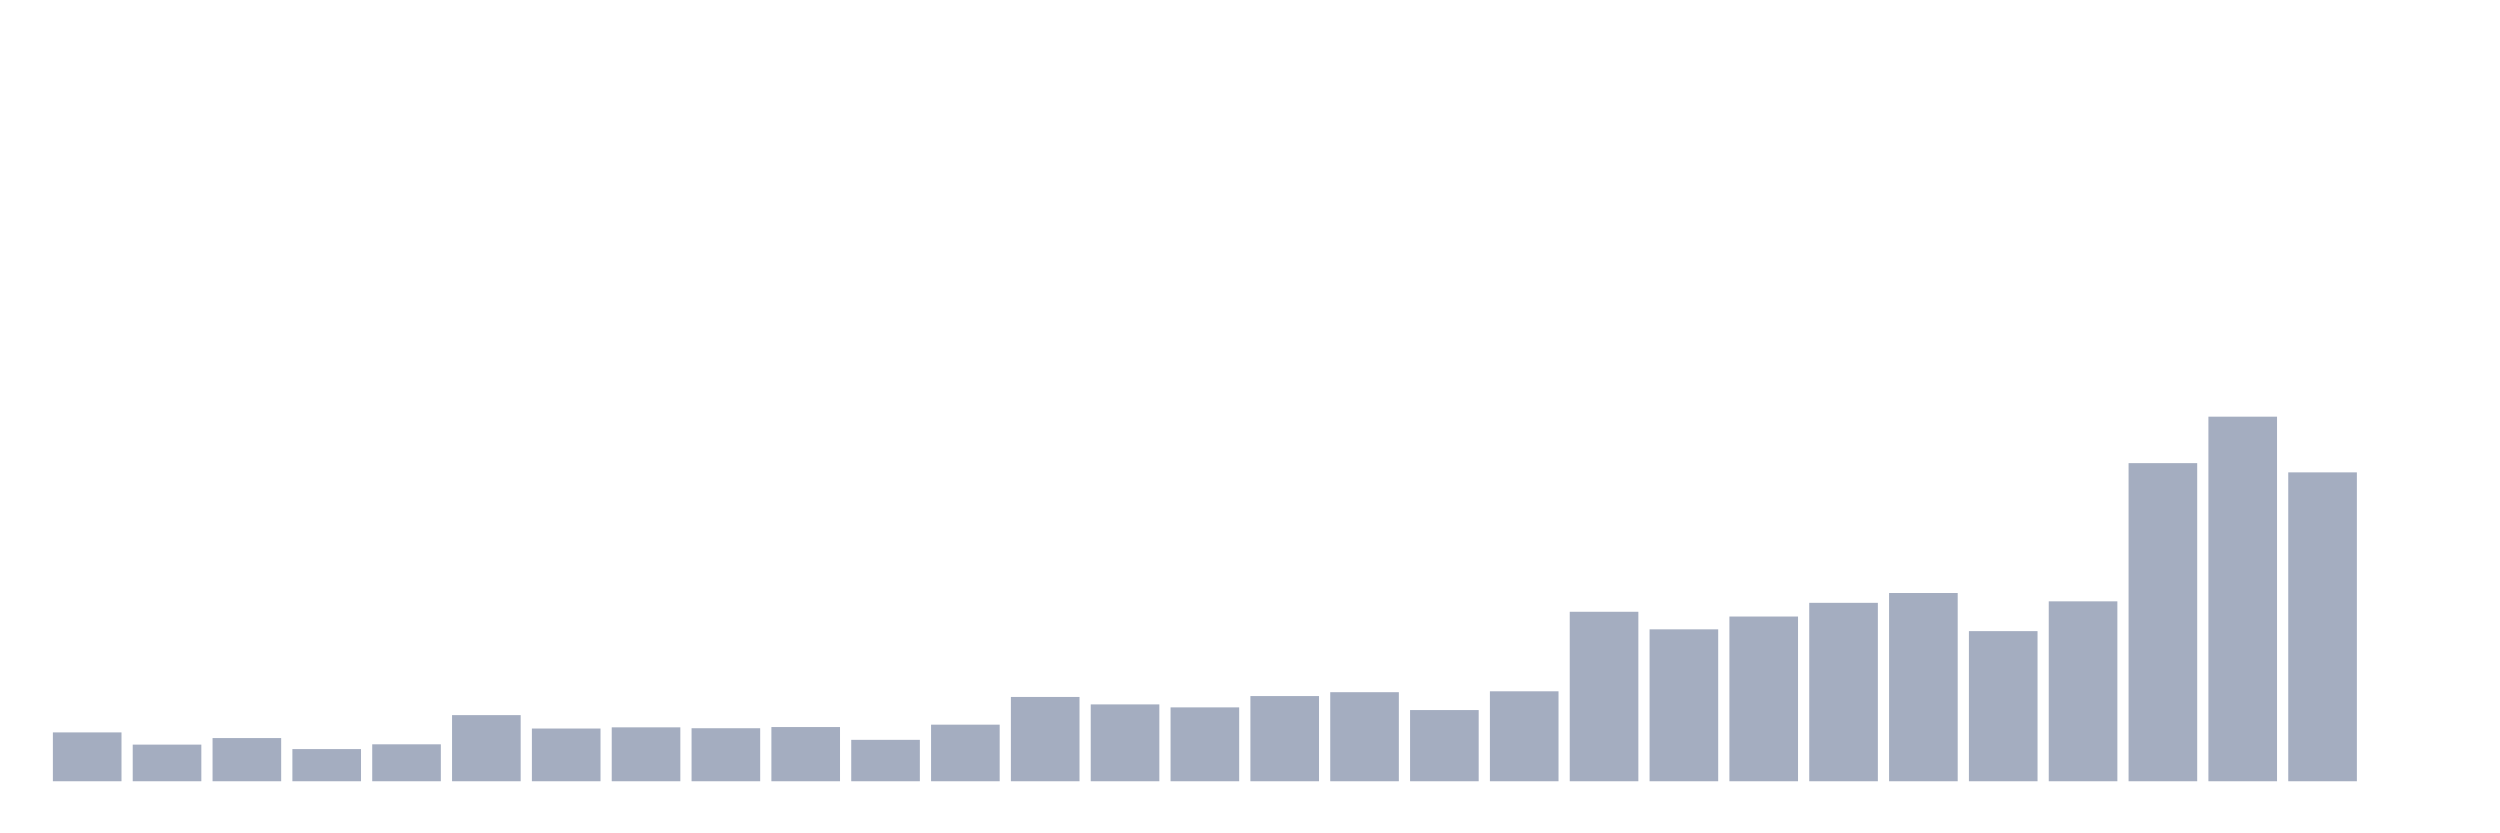 <svg xmlns="http://www.w3.org/2000/svg" viewBox="0 0 480 160"><g transform="translate(10,10)"><rect class="bar" x="0.153" width="13.175" y="130.621" height="9.379" fill="rgb(164,173,192)"></rect><rect class="bar" x="15.482" width="13.175" y="132.966" height="7.034" fill="rgb(164,173,192)"></rect><rect class="bar" x="30.81" width="13.175" y="131.708" height="8.292" fill="rgb(164,173,192)"></rect><rect class="bar" x="46.138" width="13.175" y="133.824" height="6.176" fill="rgb(164,173,192)"></rect><rect class="bar" x="61.466" width="13.175" y="132.908" height="7.092" fill="rgb(164,173,192)"></rect><rect class="bar" x="76.794" width="13.175" y="127.304" height="12.696" fill="rgb(164,173,192)"></rect><rect class="bar" x="92.123" width="13.175" y="129.877" height="10.123" fill="rgb(164,173,192)"></rect><rect class="bar" x="107.451" width="13.175" y="129.649" height="10.351" fill="rgb(164,173,192)"></rect><rect class="bar" x="122.779" width="13.175" y="129.82" height="10.18" fill="rgb(164,173,192)"></rect><rect class="bar" x="138.107" width="13.175" y="129.592" height="10.408" fill="rgb(164,173,192)"></rect><rect class="bar" x="153.436" width="13.175" y="132.051" height="7.949" fill="rgb(164,173,192)"></rect><rect class="bar" x="168.764" width="13.175" y="129.134" height="10.866" fill="rgb(164,173,192)"></rect><rect class="bar" x="184.092" width="13.175" y="123.815" height="16.185" fill="rgb(164,173,192)"></rect><rect class="bar" x="199.42" width="13.175" y="125.245" height="14.755" fill="rgb(164,173,192)"></rect><rect class="bar" x="214.748" width="13.175" y="125.817" height="14.183" fill="rgb(164,173,192)"></rect><rect class="bar" x="230.077" width="13.175" y="123.644" height="16.356" fill="rgb(164,173,192)"></rect><rect class="bar" x="245.405" width="13.175" y="122.9" height="17.1" fill="rgb(164,173,192)"></rect><rect class="bar" x="260.733" width="13.175" y="126.332" height="13.668" fill="rgb(164,173,192)"></rect><rect class="bar" x="276.061" width="13.175" y="122.729" height="17.271" fill="rgb(164,173,192)"></rect><rect class="bar" x="291.39" width="13.175" y="107.459" height="32.541" fill="rgb(164,173,192)"></rect><rect class="bar" x="306.718" width="13.175" y="110.833" height="29.167" fill="rgb(164,173,192)"></rect><rect class="bar" x="322.046" width="13.175" y="108.374" height="31.626" fill="rgb(164,173,192)"></rect><rect class="bar" x="337.374" width="13.175" y="105.743" height="34.257" fill="rgb(164,173,192)"></rect><rect class="bar" x="352.702" width="13.175" y="103.856" height="36.144" fill="rgb(164,173,192)"></rect><rect class="bar" x="368.031" width="13.175" y="111.176" height="28.824" fill="rgb(164,173,192)"></rect><rect class="bar" x="383.359" width="13.175" y="105.458" height="34.542" fill="rgb(164,173,192)"></rect><rect class="bar" x="398.687" width="13.175" y="78.922" height="61.078" fill="rgb(164,173,192)"></rect><rect class="bar" x="414.015" width="13.175" y="70" height="70" fill="rgb(164,173,192)"></rect><rect class="bar" x="429.344" width="13.175" y="80.694" height="59.306" fill="rgb(164,173,192)"></rect><rect class="bar" x="444.672" width="13.175" y="140" height="0" fill="rgb(164,173,192)"></rect></g></svg>